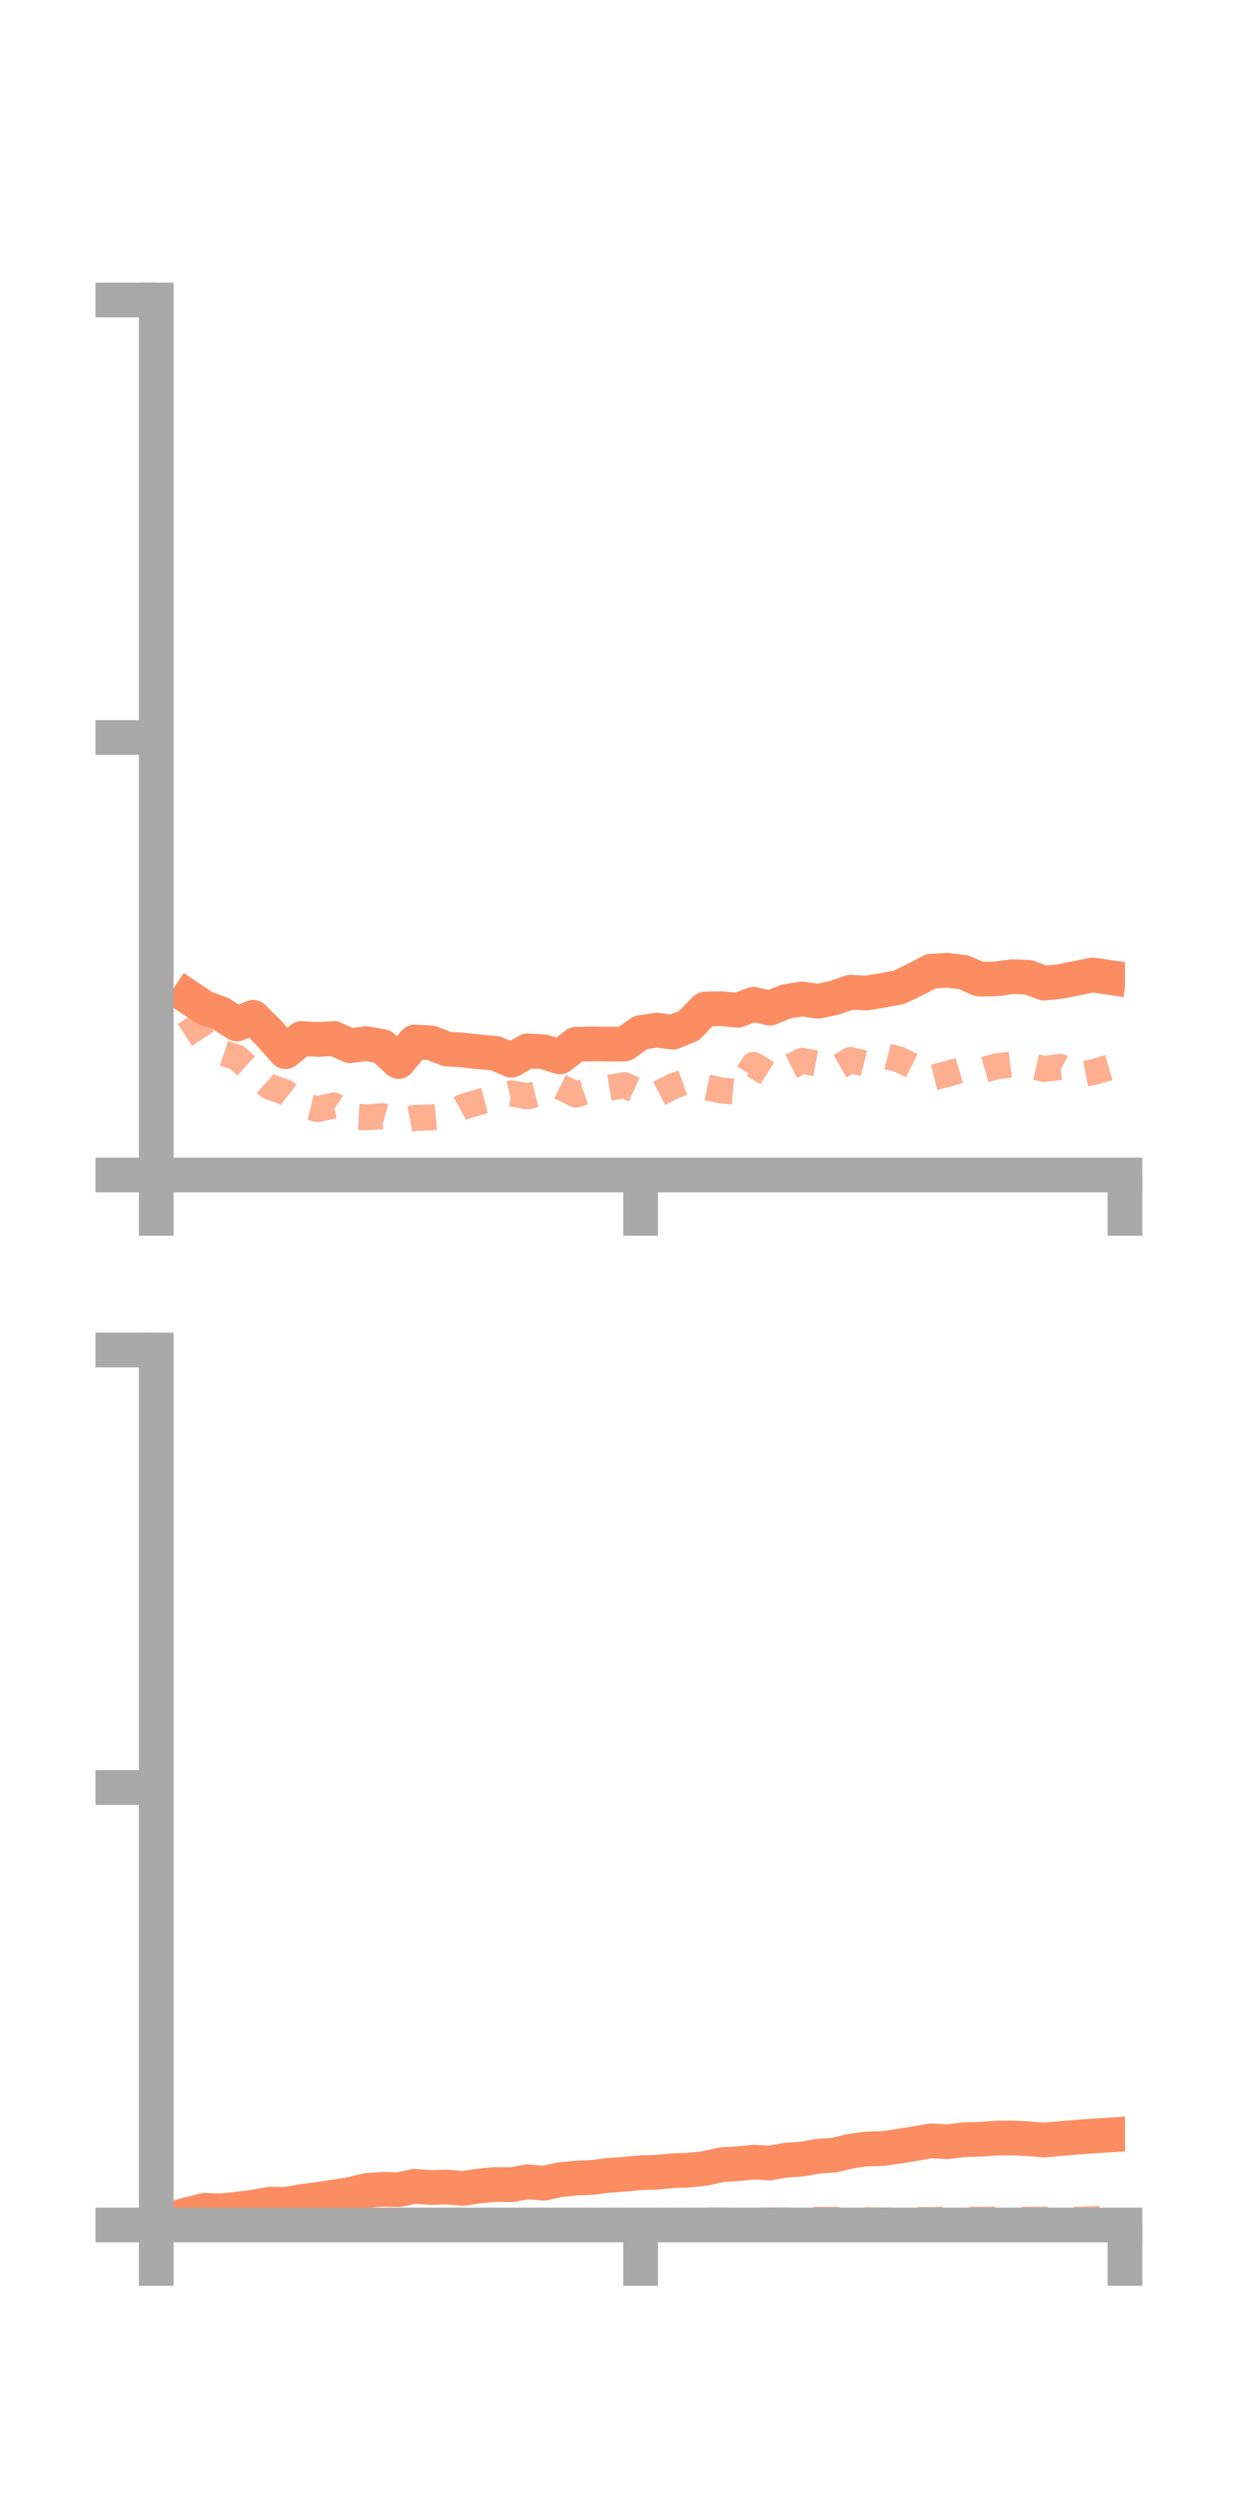 <?xml version="1.0" encoding="utf-8" standalone="no"?>
<!DOCTYPE svg PUBLIC "-//W3C//DTD SVG 1.1//EN"
  "http://www.w3.org/Graphics/SVG/1.1/DTD/svg11.dtd">
<!-- Created with matplotlib (https://matplotlib.org/) -->
<svg height="144pt" version="1.1" viewBox="0 0 72 144" width="72pt" xmlns="http://www.w3.org/2000/svg" xmlns:xlink="http://www.w3.org/1999/xlink">
 <defs>
  <style type="text/css">*{stroke-linecap:butt;stroke-linejoin:round;}</style>
 </defs>
 <g id="figure_1">
  <g id="patch_1">
   <path d="M 0 144 
L 72 144 
L 72 0 
L 0 0 
z
" style="fill:none;"/>
  </g>
  <g id="axes_1">
   <g id="patch_2">
    <path d="M 9 67.68 
L 64.8 67.68 
L 64.8 17.28 
L 9 17.28 
z
" style="fill:none;"/>
   </g>
   <g id="matplotlib.axis_1">
    <g id="xtick_1">
     <g id="line2d_1">
      <defs>
       <path d="M 0 0 
L 0 3.5 
" id="m464ad64fca" style="stroke:#a9a9a9;stroke-width:2;"/>
      </defs>
      <g>
       <use style="fill:#a9a9a9;stroke:#a9a9a9;stroke-width:2;" x="9" xlink:href="#m464ad64fca" y="67.68"/>
      </g>
     </g>
    </g>
    <g id="xtick_2">
     <g id="line2d_2">
      <g>
       <use style="fill:#a9a9a9;stroke:#a9a9a9;stroke-width:2;" x="36.9" xlink:href="#m464ad64fca" y="67.68"/>
      </g>
     </g>
    </g>
    <g id="xtick_3">
     <g id="line2d_3">
      <g>
       <use style="fill:#a9a9a9;stroke:#a9a9a9;stroke-width:2;" x="64.8" xlink:href="#m464ad64fca" y="67.68"/>
      </g>
     </g>
    </g>
   </g>
   <g id="matplotlib.axis_2">
    <g id="ytick_1">
     <g id="line2d_4">
      <defs>
       <path d="M 0 0 
L -3.5 0 
" id="m7764e494a7" style="stroke:#a9a9a9;stroke-width:2;"/>
      </defs>
      <g>
       <use style="fill:#a9a9a9;stroke:#a9a9a9;stroke-width:2;" x="9" xlink:href="#m7764e494a7" y="67.68"/>
      </g>
     </g>
    </g>
    <g id="ytick_2">
     <g id="line2d_5">
      <g>
       <use style="fill:#a9a9a9;stroke:#a9a9a9;stroke-width:2;" x="9" xlink:href="#m7764e494a7" y="42.48"/>
      </g>
     </g>
    </g>
    <g id="ytick_3">
     <g id="line2d_6">
      <g>
       <use style="fill:#a9a9a9;stroke:#a9a9a9;stroke-width:2;" x="9" xlink:href="#m7764e494a7" y="17.28"/>
      </g>
     </g>
    </g>
   </g>
   <g id="line2d_7">
    <path clip-path="url(#p609189c52f)" d="M 10.86 57.432 
L 11.79 58.053 
L 12.72 58.393 
L 13.65 58.982 
L 14.58 58.599 
L 15.51 59.524 
L 16.44 60.574 
L 17.37 59.818 
L 18.3 59.873 
L 19.23 59.819 
L 20.16 60.234 
L 21.09 60.114 
L 22.02 60.275 
L 22.95 61.141 
L 23.88 60.022 
L 24.81 60.063 
L 25.74 60.422 
L 26.67 60.483 
L 27.6 60.59 
L 28.53 60.669 
L 29.46 61.067 
L 30.39 60.527 
L 31.32 60.586 
L 32.25 60.876 
L 33.18 60.15 
L 34.11 60.128 
L 35.04 60.143 
L 35.97 60.136 
L 36.9 59.477 
L 37.83 59.335 
L 38.76 59.455 
L 39.69 59.072 
L 40.62 58.119 
L 41.55 58.098 
L 42.48 58.195 
L 43.41 57.845 
L 44.34 58.071 
L 45.27 57.691 
L 46.2 57.538 
L 47.13 57.674 
L 48.06 57.473 
L 48.99 57.152 
L 49.92 57.198 
L 50.85 57.043 
L 51.78 56.869 
L 52.71 56.424 
L 53.64 55.936 
L 54.57 55.89 
L 55.5 56.003 
L 56.43 56.4 
L 57.36 56.386 
L 58.29 56.259 
L 59.22 56.29 
L 60.15 56.631 
L 61.08 56.531 
L 62.01 56.346 
L 62.94 56.157 
L 63.87 56.294 
" style="fill:none;stroke:#fc8d62;stroke-linecap:square;stroke-width:2;"/>
   </g>
   <g id="line2d_8">
    <path clip-path="url(#p609189c52f)" d="M 10.86 58.575 
L 11.79 59.976 
L 12.72 60.607 
L 13.65 60.912 
L 14.58 61.76 
L 15.51 62.589 
L 16.44 62.925 
L 17.37 63.658 
L 18.3 63.884 
L 19.23 63.675 
L 20.16 64.304 
L 21.09 64.357 
L 22.02 64.295 
L 22.95 64.57 
L 23.88 64.396 
L 24.81 64.366 
L 25.74 64.28 
L 26.67 63.758 
L 27.6 63.474 
L 28.53 63.229 
L 29.46 62.981 
L 30.39 63.148 
L 31.32 62.912 
L 32.25 62.589 
L 33.18 63.048 
L 34.11 62.738 
L 35.04 62.661 
L 35.97 62.506 
L 36.9 62.931 
L 37.83 63.05 
L 38.76 62.565 
L 39.69 62.24 
L 40.62 62.613 
L 41.55 62.806 
L 42.48 62.89 
L 43.41 61.334 
L 44.34 61.913 
L 45.27 61.565 
L 46.2 61.104 
L 47.13 61.278 
L 48.06 61.593 
L 48.99 61.057 
L 49.92 61.285 
L 50.85 60.787 
L 51.78 61.021 
L 52.71 61.479 
L 53.64 62.094 
L 54.57 61.861 
L 55.5 61.588 
L 56.43 61.696 
L 57.36 61.426 
L 58.29 61.31 
L 59.22 61.361 
L 60.15 61.572 
L 61.08 61.458 
L 62.01 61.946 
L 62.94 61.765 
L 63.87 61.497 
" style="fill:none;stroke:#fc8d62;stroke-dasharray:1.5,1.5;stroke-dashoffset:0;stroke-opacity:0.7;stroke-width:1.5;"/>
   </g>
   <g id="patch_3">
    <path d="M 9 67.68 
L 9 17.28 
" style="fill:none;stroke:#a9a9a9;stroke-linecap:square;stroke-linejoin:miter;stroke-width:2;"/>
   </g>
   <g id="patch_4">
    <path d="M 64.8 67.68 
L 64.8 17.28 
" style="fill:none;"/>
   </g>
   <g id="patch_5">
    <path d="M 9 67.68 
L 64.8 67.68 
" style="fill:none;stroke:#a9a9a9;stroke-linecap:square;stroke-linejoin:miter;stroke-width:2;"/>
   </g>
   <g id="patch_6">
    <path d="M 9 17.28 
L 64.8 17.28 
" style="fill:none;"/>
   </g>
  </g>
  <g id="axes_2">
   <g id="patch_7">
    <path d="M 9 128.16 
L 64.8 128.16 
L 64.8 77.76 
L 9 77.76 
z
" style="fill:none;"/>
   </g>
   <g id="matplotlib.axis_3">
    <g id="xtick_4">
     <g id="line2d_9">
      <g>
       <use style="fill:#a9a9a9;stroke:#a9a9a9;stroke-width:2;" x="9" xlink:href="#m464ad64fca" y="128.16"/>
      </g>
     </g>
    </g>
    <g id="xtick_5">
     <g id="line2d_10">
      <g>
       <use style="fill:#a9a9a9;stroke:#a9a9a9;stroke-width:2;" x="36.9" xlink:href="#m464ad64fca" y="128.16"/>
      </g>
     </g>
    </g>
    <g id="xtick_6">
     <g id="line2d_11">
      <g>
       <use style="fill:#a9a9a9;stroke:#a9a9a9;stroke-width:2;" x="64.8" xlink:href="#m464ad64fca" y="128.16"/>
      </g>
     </g>
    </g>
   </g>
   <g id="matplotlib.axis_4">
    <g id="ytick_4">
     <g id="line2d_12">
      <g>
       <use style="fill:#a9a9a9;stroke:#a9a9a9;stroke-width:2;" x="9" xlink:href="#m7764e494a7" y="128.16"/>
      </g>
     </g>
    </g>
    <g id="ytick_5">
     <g id="line2d_13">
      <g>
       <use style="fill:#a9a9a9;stroke:#a9a9a9;stroke-width:2;" x="9" xlink:href="#m7764e494a7" y="102.96"/>
      </g>
     </g>
    </g>
    <g id="ytick_6">
     <g id="line2d_14">
      <g>
       <use style="fill:#a9a9a9;stroke:#a9a9a9;stroke-width:2;" x="9" xlink:href="#m7764e494a7" y="77.76"/>
      </g>
     </g>
    </g>
   </g>
   <g id="line2d_15">
    <path clip-path="url(#pc1bbbb6fd8)" d="M 10.86 127.549 
L 11.79 127.311 
L 12.72 127.348 
L 13.65 127.251 
L 14.58 127.132 
L 15.51 126.962 
L 16.44 126.968 
L 17.37 126.81 
L 18.3 126.69 
L 19.23 126.549 
L 20.16 126.407 
L 21.09 126.174 
L 22.02 126.103 
L 22.95 126.125 
L 23.88 125.932 
L 24.81 126.001 
L 25.74 125.974 
L 26.67 126.054 
L 27.6 125.912 
L 28.53 125.827 
L 29.46 125.838 
L 30.39 125.668 
L 31.32 125.754 
L 32.25 125.552 
L 33.18 125.458 
L 34.11 125.422 
L 35.04 125.301 
L 35.97 125.238 
L 36.9 125.148 
L 37.83 125.121 
L 38.76 125.03 
L 39.69 125.004 
L 40.62 124.899 
L 41.55 124.686 
L 42.48 124.634 
L 43.41 124.541 
L 44.34 124.588 
L 45.27 124.426 
L 46.2 124.365 
L 47.13 124.197 
L 48.06 124.134 
L 48.99 123.907 
L 49.92 123.781 
L 50.85 123.756 
L 51.78 123.624 
L 52.71 123.472 
L 53.64 123.31 
L 54.57 123.364 
L 55.5 123.248 
L 56.43 123.222 
L 57.36 123.156 
L 58.29 123.145 
L 59.22 123.191 
L 60.15 123.268 
L 61.08 123.18 
L 62.01 123.104 
L 62.94 123.036 
L 63.87 122.976 
" style="fill:none;stroke:#fc8d62;stroke-linecap:square;stroke-width:2;"/>
   </g>
   <g id="line2d_16">
    <path clip-path="url(#pc1bbbb6fd8)" d="M 10.86 127.85 
L 11.79 127.902 
L 12.72 127.949 
L 13.65 127.989 
L 14.58 128.061 
L 15.51 128.019 
L 16.44 128.012 
L 17.37 127.982 
L 18.3 127.992 
L 19.23 127.979 
L 20.16 127.921 
L 21.09 127.986 
L 22.02 127.988 
L 22.95 128.015 
L 23.88 128.043 
L 24.81 128.051 
L 25.74 128.062 
L 26.67 128.038 
L 27.6 128.01 
L 28.53 127.97 
L 29.46 127.982 
L 30.39 127.984 
L 31.32 127.979 
L 32.25 127.98 
L 33.18 127.982 
L 34.11 127.974 
L 35.04 127.957 
L 35.97 127.953 
L 36.9 127.925 
L 37.83 127.926 
L 38.76 127.931 
L 39.69 127.907 
L 40.62 127.894 
L 41.55 127.894 
L 42.48 127.956 
L 43.41 127.892 
L 44.34 127.906 
L 45.27 127.886 
L 46.2 127.865 
L 47.13 127.855 
L 48.06 127.862 
L 48.99 127.864 
L 49.92 127.88 
L 50.85 127.905 
L 51.78 127.879 
L 52.71 127.87 
L 53.64 127.877 
L 54.57 127.843 
L 55.5 127.836 
L 56.43 127.856 
L 57.36 127.844 
L 58.29 127.863 
L 59.22 127.854 
L 60.15 127.846 
L 61.08 127.844 
L 62.01 127.858 
L 62.94 127.818 
L 63.87 127.809 
" style="fill:none;stroke:#fc8d62;stroke-dasharray:1.5,1.5;stroke-dashoffset:0;stroke-opacity:0.7;stroke-width:1.5;"/>
   </g>
   <g id="patch_8">
    <path d="M 9 128.16 
L 9 77.76 
" style="fill:none;stroke:#a9a9a9;stroke-linecap:square;stroke-linejoin:miter;stroke-width:2;"/>
   </g>
   <g id="patch_9">
    <path d="M 64.8 128.16 
L 64.8 77.76 
" style="fill:none;"/>
   </g>
   <g id="patch_10">
    <path d="M 9 128.16 
L 64.8 128.16 
" style="fill:none;stroke:#a9a9a9;stroke-linecap:square;stroke-linejoin:miter;stroke-width:2;"/>
   </g>
   <g id="patch_11">
    <path d="M 9 77.76 
L 64.8 77.76 
" style="fill:none;"/>
   </g>
  </g>
 </g>
 <defs>
  <clipPath id="p609189c52f">
   <rect height="50.4" width="55.8" x="9" y="17.28"/>
  </clipPath>
  <clipPath id="pc1bbbb6fd8">
   <rect height="50.4" width="55.8" x="9" y="77.76"/>
  </clipPath>
 </defs>
</svg>
